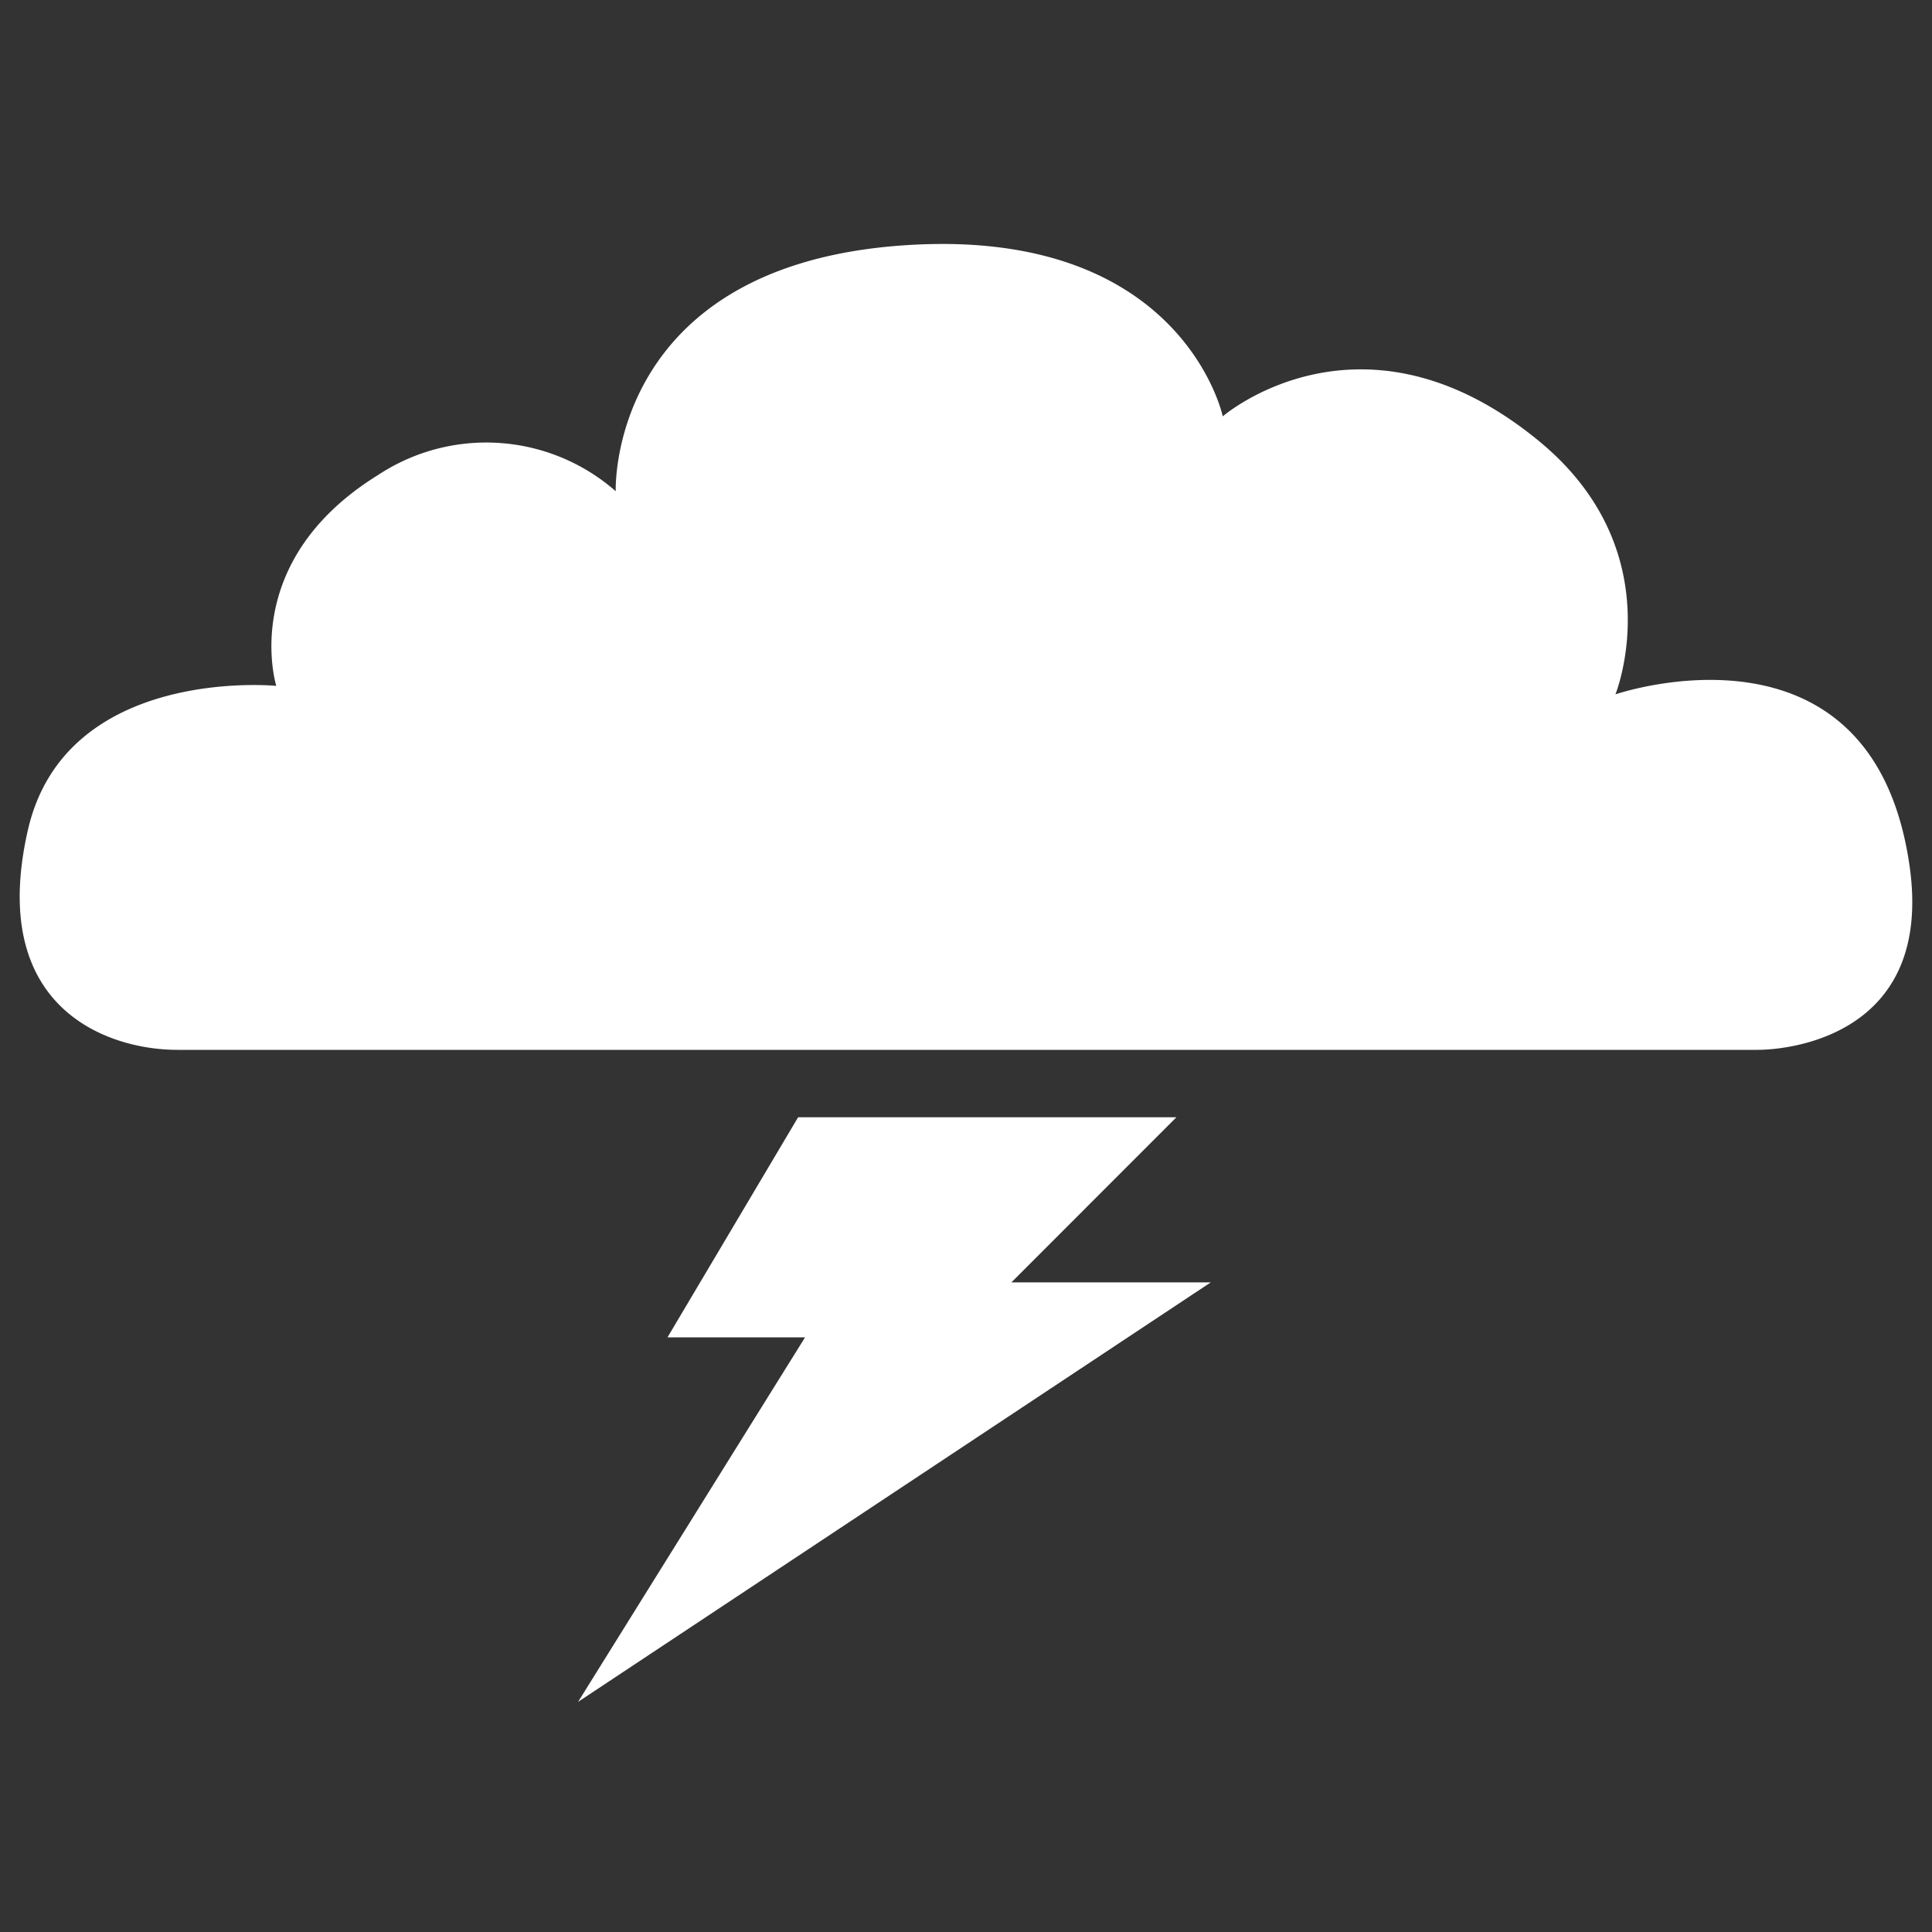 <svg id="stormy" xmlns="http://www.w3.org/2000/svg" viewBox="0 0 200 200"><rect x="0" y="0" width="200" height="200" fill="#333333" stroke="none"/><defs><style>.cls-1{fill:#fff;}</style></defs><title>stormy</title><path class="cls-1" d="M18.36,108.68H181.9c3.87,0,18.26-1.84,15.77-19.09-3.87-26.84-30.44-17.71-30.44-17.71s6-14.85-8-26.29c-18.26-14.94-32.65-2.49-32.65-2.49s-4.15-19.65-32.93-17.71C62.86,27.46,63.74,50.85,63.74,50.85a20.34,20.34,0,0,0-24.63-1.66C24.6,58.19,28.6,71,28.6,71S6.73,68.85,2.87,86C-1.29,104.41,11.17,108.68,18.36,108.68Z"/><polygon class="cls-1" points="82.62 115.66 121.78 115.66 104.7 132.75 125.34 132.75 59.84 176.18 83.34 138.44 69.1 138.44 82.62 115.66"/></svg>